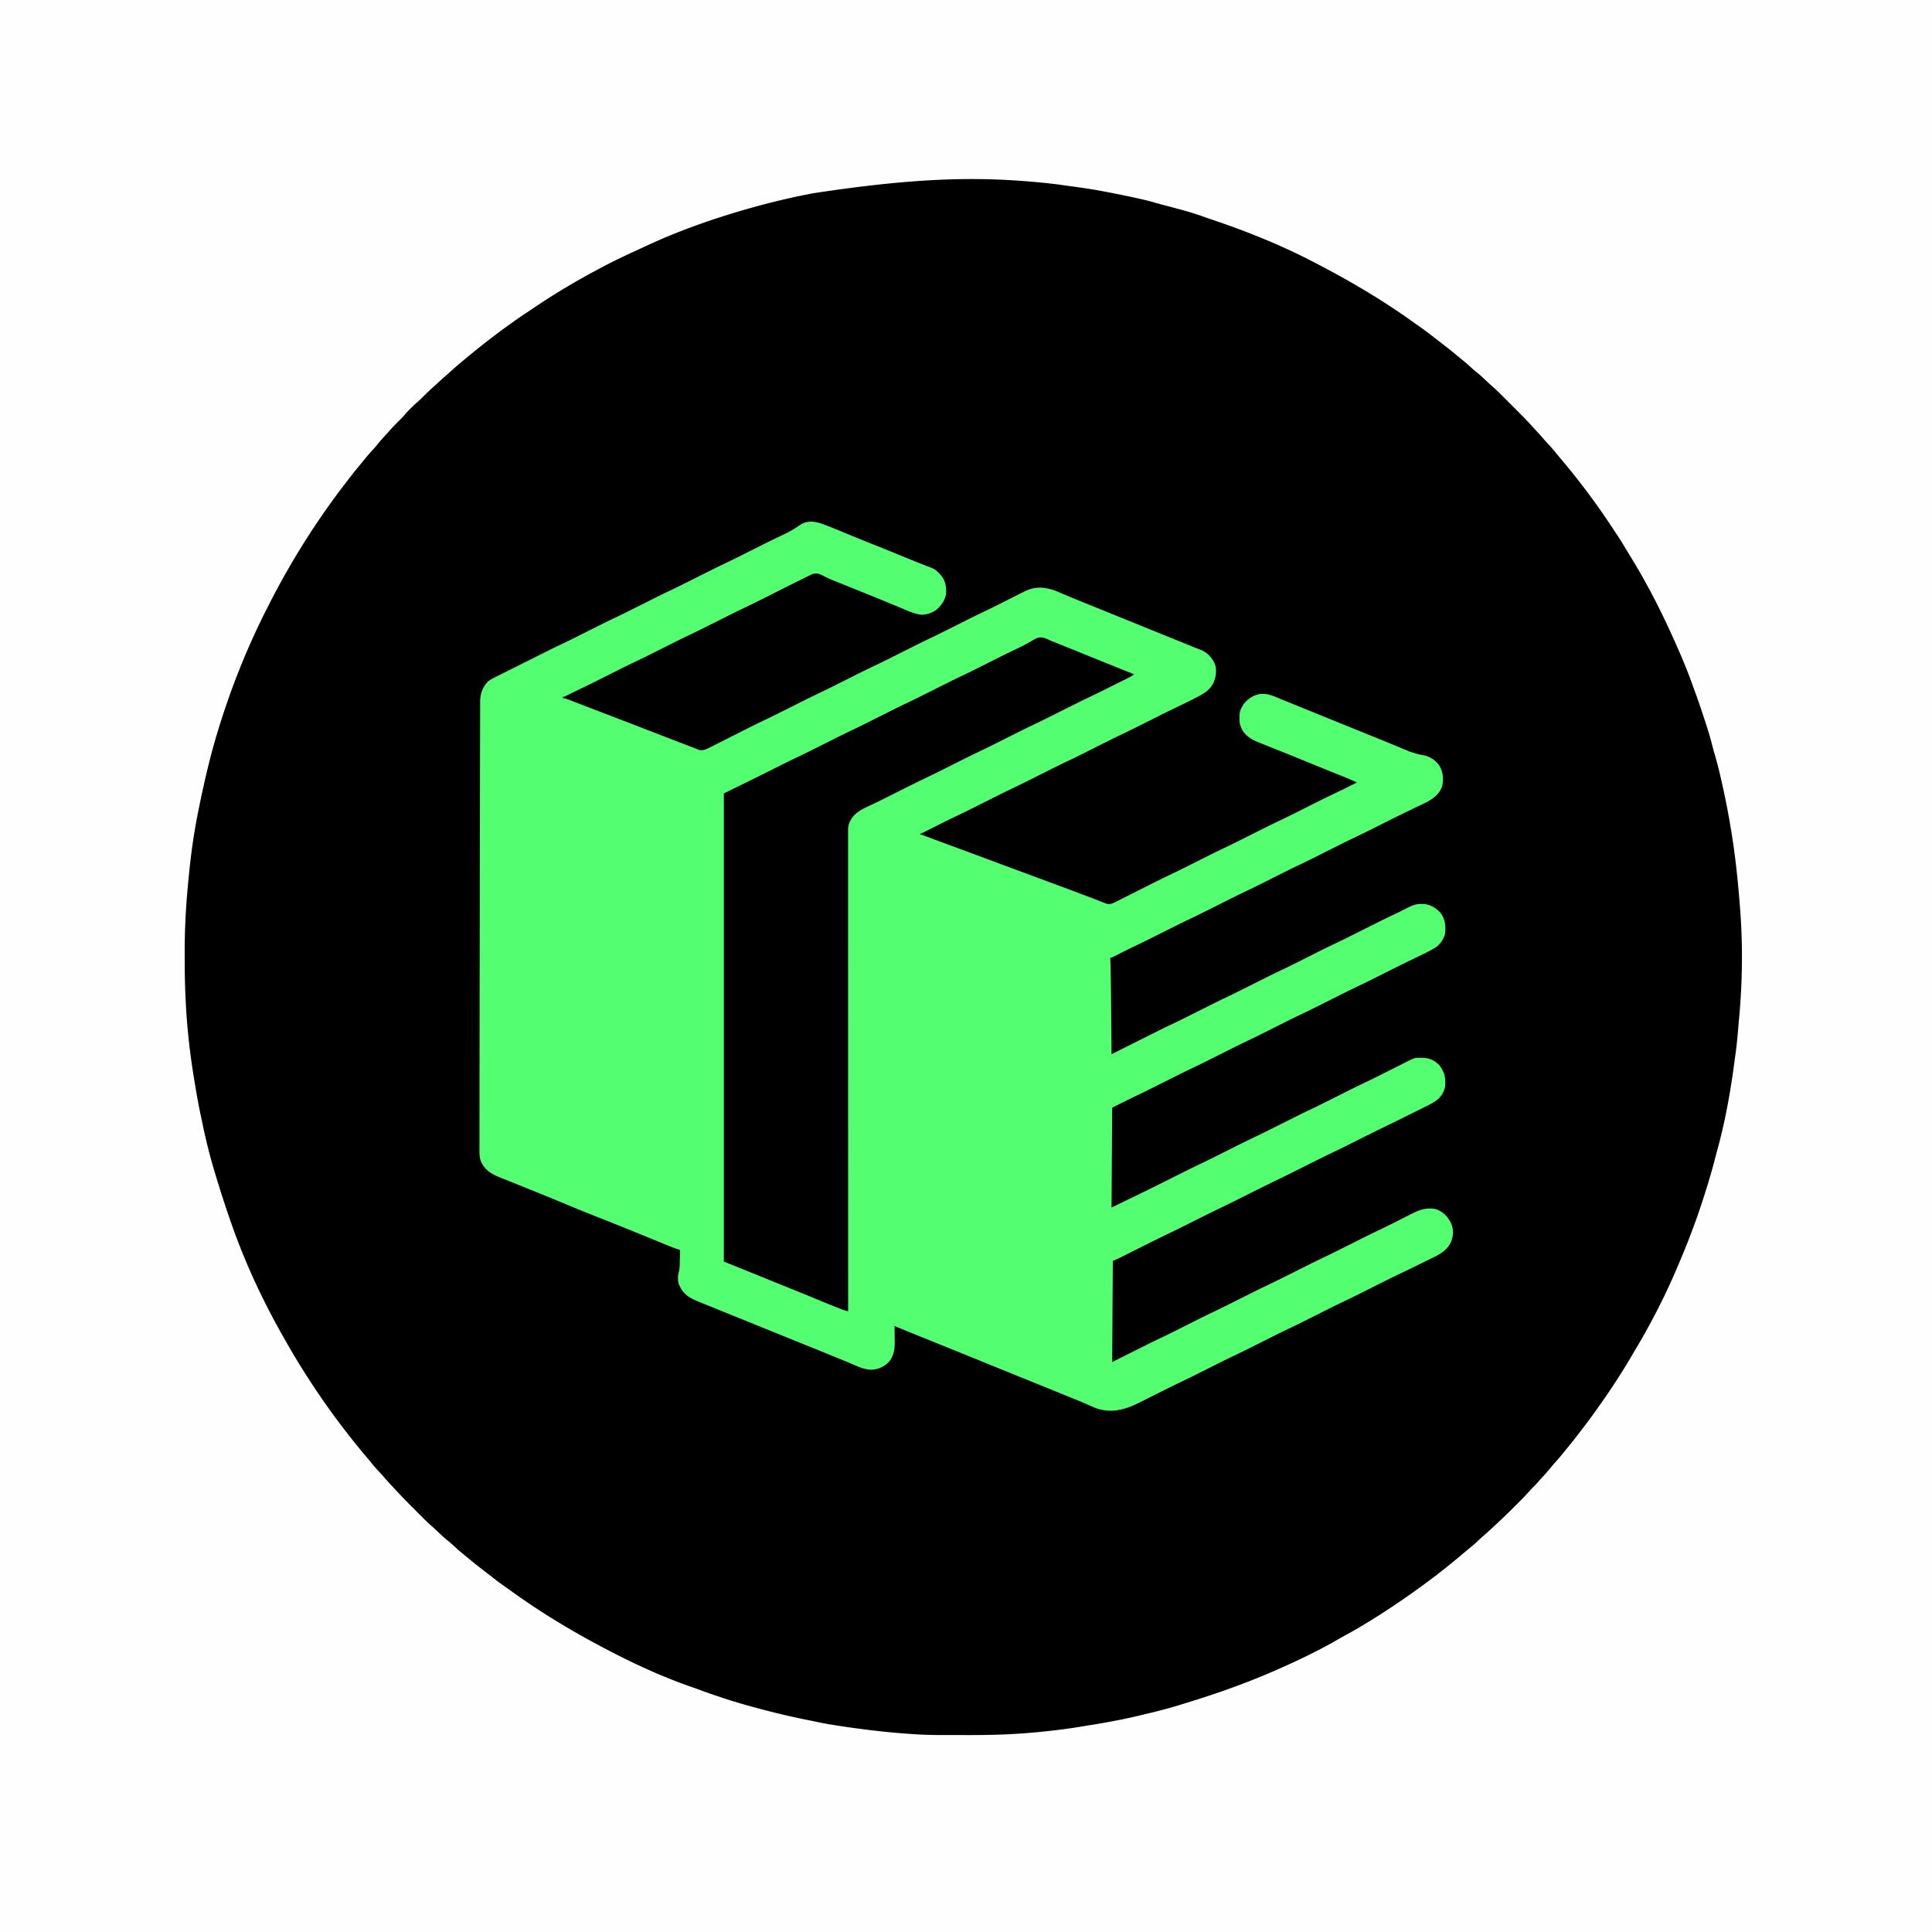 <svg xmlns="http://www.w3.org/2000/svg" width="3000" height="3000"><path d="M0 0h3000v3000H0V0z"/><path d="M0 0h3000v3000H0V0zm1261.257 300.327c-3.547.733-7.1 1.427-10.655 2.118-17.263 3.385-34.349 7.349-51.415 11.618l-3.031.755A1075.581 1075.581 0 0 0 1155 326l-3.219.935c-50.407 14.756-100.67 32.699-148.293 54.908a1427.237 1427.237 0 0 1-8.582 3.946c-20.673 9.466-41.292 19.041-61.318 29.821a1906.424 1906.424 0 0 1-8.697 4.632A1044.615 1044.615 0 0 0 881 445l-3.239 1.916c-18.471 10.942-36.37 22.643-54.16 34.657a1639.128 1639.128 0 0 1-10.066 6.728 568.011 568.011 0 0 0-13.597 9.324l-2.145 1.518c-22.258 15.815-44.082 32.328-65.16 49.689a955.958 955.958 0 0 1-5.266 4.305 722.834 722.834 0 0 0-30.148 25.86 398.343 398.343 0 0 1-6.094 5.378c-4.399 3.833-8.69 7.782-12.98 11.734a965.77 965.77 0 0 1-6.196 5.657c-5.019 4.551-9.937 9.163-14.699 13.984-2.96 2.993-5.917 5.9-9.125 8.625-7.959 6.81-15.355 14.415-22.121 22.402-2.881 3.196-5.947 6.197-9.004 9.223-4.216 4.177-8.336 8.357-12.172 12.89-1.99 2.297-4.05 4.513-6.125 6.733a294.021 294.021 0 0 0-14.492 16.697c-2.32 2.813-4.742 5.498-7.211 8.18-4.414 4.806-8.564 9.771-12.659 14.85a725.361 725.361 0 0 1-4.665 5.666c-6.562 7.911-13.015 15.87-19.22 24.067a1568.133 1568.133 0 0 1-5.17 6.757C526.656 763.088 518.19 774.43 510 786l-1.842 2.599a1205.805 1205.805 0 0 0-90.201 149.52 5043.17 5043.17 0 0 1-3.013 5.91C383.606 1005.517 358.018 1069.954 338 1136l-.812 2.67c-11.125 36.8-19.675 74.075-27.438 111.705l-.488 2.358c-4.173 20.243-7.807 40.54-10.637 61.017l-.445 3.207c-2.593 18.915-4.573 37.869-6.301 56.88l-.564 6.15c-3.058 33.568-4.65 66.957-4.51 100.664.01 3.32.01 6.642.01 9.963 0 18.818.275 37.586 1.185 56.386l.173 4.03c1.874 42.033 6.499 84.217 13.449 125.704.386 2.314.766 4.63 1.144 6.945 2.814 17.197 5.875 34.316 9.59 51.344a1077.9 1077.9 0 0 1 2.007 9.543c5.18 24.894 11.178 49.593 18.572 73.927a2115.75 2115.75 0 0 1 2.314 7.67c7.642 25.491 15.907 50.738 24.751 75.837l1.22 3.465c21.383 60.137 49.276 119.252 81.07 174.555a2687.08 2687.08 0 0 1 5.335 9.355A1014.953 1014.953 0 0 0 474 2133l1.679 2.63c19.426 30.36 40.146 59.952 62.321 88.37l1.282 1.648c9.696 12.459 19.593 24.755 29.835 36.768a481.381 481.381 0 0 1 8.383 10.146c4.128 5.076 8.503 9.878 12.95 14.672a273.957 273.957 0 0 1 5.987 6.704c3.95 4.548 8.044 8.963 12.144 13.376a1682.37 1682.37 0 0 1 6.411 6.942c9.186 9.962 18.694 19.584 28.287 29.154 2.617 2.61 5.228 5.227 7.838 7.844l5.063 5.059 2.327 2.333a241.67 241.67 0 0 0 12.765 11.86c2.003 1.732 3.932 3.528 5.841 5.361l2.076 1.98c.7.67 1.401 1.338 2.124 2.028 5.53 5.247 11.112 10.247 17.082 14.988 2.972 2.438 5.793 5.02 8.605 7.637a259.901 259.901 0 0 0 13.91 12.004 604.91 604.91 0 0 1 6.961 5.71 716.304 716.304 0 0 0 25.813 20.5c3.715 2.816 7.385 5.686 11.049 8.568 8.554 6.719 17.293 13.093 26.228 19.294a494.61 494.61 0 0 1 5.723 4.065A1068.914 1068.914 0 0 0 862 2516l2.299 1.408A1293.752 1293.752 0 0 0 934 2557l3.383 1.795c44.86 23.754 91.68 45.46 139.765 61.873 3.343 1.142 6.646 2.373 9.95 3.622 10.256 3.865 20.633 7.361 31.027 10.835l2.292.77A753.844 753.844 0 0 0 1153 2646l2.096.6c32.409 9.253 64.881 17.425 97.941 23.998 4.814.96 9.618 1.96 14.418 2.986 7.825 1.67 15.635 3.196 23.545 4.416l4.42.709c23.856 3.815 47.744 7.038 71.767 9.604l3.448.371A1115.895 1115.895 0 0 0 1422 2693l2.896.178c21.048 1.226 42.16 1.01 63.236 1.007 4.26 0 8.52.007 12.78.02 36.75.117 73.25-.894 109.838-4.517l3.342-.323c24.441-2.36 48.778-5.436 72.967-9.69 3.209-.55 6.416-1.047 9.636-1.527 9.282-1.42 18.511-3.124 27.743-4.836l2.869-.531c15.506-2.887 30.855-6.155 46.173-9.922 3.648-.89 7.301-1.75 10.957-2.605 15.35-3.604 30.483-7.656 45.563-12.254 1.451-.44 2.902-.879 4.354-1.317 49.553-14.999 98.208-31.869 145.646-52.683l2.169-.95c33.87-14.863 67.545-30.947 99.456-49.676 4.142-2.395 8.357-4.655 12.563-6.936 10.113-5.528 19.99-11.41 29.812-17.438l2.78-1.702c23.277-14.291 45.972-29.454 68.22-45.298l2.257-1.602c25.862-18.389 51.013-37.924 75.161-58.517a456.556 456.556 0 0 1 10.082-8.318c5.383-4.378 10.443-9.059 15.512-13.79a244.603 244.603 0 0 1 6.988-6.273c5.172-4.484 10.175-9.15 15.184-13.813 1.776-1.65 3.56-3.29 5.343-4.93 10.105-9.344 19.858-19.035 29.598-28.757l2.069-2.06c9.532-9.463 9.532-9.463 18.52-19.436 1.661-1.943 3.448-3.73 5.286-5.504 3.17-3.128 6.126-6.369 9.027-9.746 1.938-2.214 3.924-4.376 5.925-6.533a302.426 302.426 0 0 0 13.868-16.073c2.158-2.62 4.393-5.14 6.68-7.648 4.705-5.175 9.106-10.56 13.5-16l3.105-3.797c6.264-7.658 12.424-15.373 18.41-23.252 1.763-2.316 3.536-4.626 5.31-6.935 7.145-9.323 14.22-18.675 20.962-28.294a722.89 722.89 0 0 1 3.854-5.406c19.528-27.282 37.906-55.556 54.753-84.564a1040.83 1040.83 0 0 1 4.926-8.334c23.483-39.546 44.68-81.1 62.68-123.418l.908-2.13c7.346-17.269 14.625-34.57 21.098-52.188a904.55 904.55 0 0 1 3.353-8.858c6.142-16.217 11.597-32.625 16.891-49.137l1.012-3.145c6.428-20.016 12.187-40.21 17.441-60.565.92-3.556 1.874-7.1 2.844-10.641 12.009-44.353 20.002-89.958 25.946-135.491.44-3.34.9-6.675 1.374-10.01 2.086-14.875 3.388-29.812 4.626-44.778.334-4.037.69-8.07 1.07-12.104 5.118-55.72 5.805-113.15 1.437-168.953l-.273-3.527c-2.933-37.689-6.69-75.137-12.727-112.473l-.448-2.793a1244.567 1244.567 0 0 0-17.615-88.957l-.63-2.68c-2.443-10.363-5.12-20.604-8.189-30.8-1.47-4.954-2.74-9.946-3.993-14.957-2.935-11.428-6.421-22.614-10.125-33.813l-1.37-4.168c-8.06-24.529-8.06-24.529-16.866-48.797a364.158 364.158 0 0 1-2.248-6.191c-9.188-25.767-20.154-50.974-31.516-75.844-.54-1.185-1.082-2.37-1.64-3.59-12.18-26.619-25.072-52.852-39.36-78.41l-3.035-5.48c-7.985-14.34-16.452-28.366-25.029-42.356-1.713-2.8-3.416-5.604-5.112-8.414a597.206 597.206 0 0 0-16.69-26.07c-1.707-2.528-3.387-5.074-5.072-7.617-23.669-35.457-49.348-69.751-76.976-102.225a520.956 520.956 0 0 1-8.586-10.4c-4.127-5.074-8.501-9.875-12.945-14.668a286.233 286.233 0 0 1-6.055-6.77c-3.737-4.306-7.592-8.501-11.458-12.69a692.105 692.105 0 0 1-5.417-5.948c-9.564-10.546-19.67-20.56-29.744-30.612a4976.773 4976.773 0 0 1-7.853-7.856c-2.043-2.047-4.09-4.092-6.136-6.136a4230.604 4230.604 0 0 1-4.28-4.285c-4.526-4.51-9.105-8.886-13.954-13.048-1.905-1.637-3.738-3.337-5.553-5.073l-1.938-1.843-1.98-1.884c-5.376-5.082-10.826-9.909-16.613-14.52-2.784-2.277-5.428-4.668-8.074-7.105-4.812-4.419-9.783-8.572-14.867-12.672a621.057 621.057 0 0 1-5.508-4.547 717.453 717.453 0 0 0-25.809-20.496c-3.715-2.815-7.385-5.685-11.049-8.567-8.546-6.712-17.275-13.082-26.202-19.277a589.316 589.316 0 0 1-5.96-4.222C2143.963 464.053 2091.711 433.598 2038 406l-2.808-1.447c-48.93-25.137-100.043-45.585-152.12-63.151a1033.923 1033.923 0 0 1-16.853-5.87c-12.571-4.481-25.329-8.09-38.219-11.532l-3.802-1.017a5065.296 5065.296 0 0 0-15.571-4.143c-5.9-1.56-11.777-3.164-17.635-4.871-7.007-2.015-14.064-3.696-21.18-5.281l-1.975-.443c-16.553-3.705-33.18-7.044-49.837-10.245-1.218-.235-2.435-.47-3.69-.71-17.736-3.383-35.556-5.992-53.45-8.369a1086.71 1086.71 0 0 1-11.919-1.646c-14.505-2.073-29.033-3.566-43.629-4.837l-3.741-.327c-93.002-8.005-186.724-5.316-340.314 18.216z" fill="#FEFEFE"/><path d="M1285.375 816.75l3.676 1.455c11.094 4.404 22.125 8.96 33.154 13.524a2330.58 2330.58 0 0 0 28.232 11.458c10.31 4.108 20.6 8.257 30.874 12.452a12352.57 12352.57 0 0 0 27.189 11.06c2.417.98 4.833 1.963 7.25 2.947 6.56 2.667 13.118 5.327 19.738 7.842 16.288 6.201 16.288 6.201 22.512 12.512l1.715 1.676c7.547 8.027 9.694 17.624 9.562 28.386-.803 8.508-4.597 15.687-10.277 21.938l-1.672 1.871c-6.62 6.578-16.09 10.236-25.39 10.692-12.152-.954-23.91-6.846-35.034-11.47-3.85-1.6-7.706-3.188-11.561-4.776l-6.088-2.51c-11.042-4.553-22.116-9.026-33.193-13.494a124720.503 124720.503 0 0 1-14.647-5.914 9102.118 9102.118 0 0 1-21.396-8.664 1512.036 1512.036 0 0 0-11.811-4.753c-7.037-2.802-13.904-5.645-20.569-9.274-7.546-3.499-7.546-3.499-15.522-2.665a121.09 121.09 0 0 0-4.25 2.09l-2.507 1.207c-3.136 1.523-6.247 3.092-9.36 4.66a3879.658 3879.658 0 0 1-6.282 3.107c-9.992 4.937-19.952 9.939-29.908 14.949-7.732 3.89-15.468 7.774-23.205 11.655l-2.516 1.263c-10.2 5.116-20.429 10.155-30.745 15.035-7.833 3.716-15.593 7.575-23.344 11.46l-1.975.99A15534.54 15534.54 0 0 0 1114 964.5c-5.332 2.68-10.665 5.358-16 8.031l-1.974.99a1405.31 1405.31 0 0 1-27.264 13.277c-7.97 3.792-15.872 7.716-23.762 11.67l-1.972.99c-4.678 2.344-9.353 4.693-14.028 7.042-5.332 2.68-10.665 5.358-16 8.031l-1.974.99a1405.31 1405.31 0 0 1-27.264 13.277c-7.97 3.792-15.872 7.716-23.762 11.67l-1.972.99c-4.678 2.344-9.353 4.693-14.028 7.042-5.332 2.68-10.665 5.358-16 8.031l-1.952.978a1566.704 1566.704 0 0 1-31.295 15.22c-5.489 2.605-10.903 5.345-16.304 8.126C876 1082 876 1082 874 1082v2l1.93.287c4.224.98 8.15 2.547 12.187 4.115l2.751 1.058c3.004 1.155 6.005 2.316 9.007 3.477l6.35 2.446c4.405 1.694 8.808 3.391 13.21 5.089a7371.75 7371.75 0 0 0 18.585 7.13l2.93 1.12 5.825 2.227a13564.801 13564.801 0 0 1 47.912 18.426 34860.816 34860.816 0 0 0 53.175 20.523c6.1 2.352 12.205 4.69 18.315 7.017a856.353 856.353 0 0 1 8.323 3.26l5.09 1.973 2.284.929 2.145.819 1.83.724c6.283 1.11 11.51-1.447 16.924-4.23l2.256-1.13c2.454-1.231 4.9-2.476 7.346-3.72a4823.769 4823.769 0 0 0 18.85-9.509c7.209-3.65 14.426-7.282 21.643-10.916l5.274-2.658c10.483-5.287 20.99-10.502 31.606-15.516 7.805-3.697 15.532-7.54 23.252-11.41l1.975-.99A15516.7 15516.7 0 0 0 1229 1097.5c5.332-2.68 10.665-5.358 16-8.031l1.974-.99a1405.31 1405.31 0 0 1 27.264-13.277c7.97-3.792 15.872-7.716 23.762-11.67l1.972-.99c4.678-2.344 9.353-4.693 14.028-7.042 5.332-2.68 10.665-5.358 16-8.031l1.975-.99c8.116-4.064 16.26-8.06 24.462-11.948 9.058-4.293 18.04-8.728 27-13.218l2.04-1.022c4.842-2.428 9.683-4.859 14.523-7.291 5.52-2.773 11.04-5.545 16.562-8.313l2.041-1.022a1422.58 1422.58 0 0 1 27.686-13.489c7.954-3.783 15.838-7.699 23.711-11.645l1.973-.988c4.677-2.345 9.352-4.694 14.027-7.043a15475.649 15475.649 0 0 1 17.973-9.02 1392.5 1392.5 0 0 1 27.343-13.31c7.812-3.717 15.544-7.584 23.266-11.482l3.776-1.904a6272.91 6272.91 0 0 0 15.37-7.772c3.194-1.621 6.392-3.234 9.592-4.842 1.768-.891 3.53-1.79 5.294-2.69 16.568-8.312 28.664-8.86 46.386-3.48 4.529 1.56 8.933 3.424 13.333 5.312 2.89 1.24 5.792 2.452 8.692 3.667 1.56.654 3.118 1.31 4.677 1.966 8.449 3.555 16.946 6.99 25.447 10.418 3.57 1.44 7.14 2.883 10.71 4.326 1.778.72 3.557 1.438 5.336 2.157a21382.546 21382.546 0 0 1 31.183 12.63l9.078 3.681c6.908 2.802 13.817 5.603 20.726 8.403l11.568 4.69 4.625 1.875 9.25 3.75a302302100.377 302302100.377 0 0 0 40.004 16.22 197635.682 197635.682 0 0 0 19.446 7.886l4.244 1.724c3.8 1.543 7.614 3.045 11.439 4.525 9.987 4 16.668 11.43 21.34 21.024 3.987 10.367 2.11 20.74-2.098 30.746-6.163 11.327-15.39 16.5-26.62 22.202a843.844 843.844 0 0 0-5.265 2.704c-7.811 4.018-15.715 7.83-23.642 11.614a1665.502 1665.502 0 0 0-28.668 14.046l-1.967.986c-4.656 2.334-9.31 4.672-13.963 7.01-5.314 2.671-10.628 5.34-15.945 8.004l-1.966.985a1261.74 1261.74 0 0 1-24.456 11.945c-8.892 4.215-17.711 8.564-26.508 12.973l-1.972.988c-4.678 2.345-9.353 4.694-14.028 7.043-5.332 2.68-10.665 5.358-16 8.031l-1.974.99a1405.31 1405.31 0 0 1-27.264 13.277c-7.97 3.792-15.872 7.716-23.762 11.67l-1.972.99c-4.678 2.344-9.353 4.693-14.028 7.042-5.332 2.68-10.665 5.358-16 8.031l-1.974.99a1405.31 1405.31 0 0 1-27.264 13.277c-7.97 3.792-15.872 7.716-23.762 11.67l-1.972.99c-4.678 2.344-9.353 4.693-14.028 7.042-5.332 2.68-10.665 5.358-16 8.031l-1.967.986a1452.153 1452.153 0 0 1-27.794 13.542c-10.576 5.028-21.03 10.3-31.489 15.566a15831.6 15831.6 0 0 1-11.64 5.852l-2.652 1.338-2.443 1.227-2.139 1.077C1431 1294 1431 1294 1428 1295a24747.22 24747.22 0 0 0 69.413 25.763 22102.097 22102.097 0 0 1 44.689 16.559l2.066.768 2.029.754c6.432 2.39 12.867 4.774 19.303 7.156a29692.56 29692.56 0 0 1 39.52 14.664l2.271.844c5.01 1.862 10.022 3.72 15.033 5.578a15044.23 15044.23 0 0 1 60.183 22.474c1.91.717 3.821 1.432 5.733 2.145a935.245 935.245 0 0 1 15.344 5.879l3.292 1.279a586.54 586.54 0 0 1 6.25 2.47l2.858 1.104 2.502.99c5.95 1.357 10.796-1.287 15.99-3.946l2.196-1.1c2.393-1.2 4.78-2.412 7.168-3.623 1.685-.848 3.37-1.694 5.055-2.54a5751.46 5751.46 0 0 0 13.334-6.724c7.03-3.553 14.067-7.092 21.104-10.631l5.15-2.592c10.355-5.213 20.735-10.35 31.217-15.305 7.82-3.706 15.564-7.557 23.3-11.435l1.975-.99c4.676-2.344 9.35-4.692 14.025-7.041 5.332-2.68 10.665-5.358 16-8.031l1.974-.99a1405.31 1405.31 0 0 1 27.264-13.277c7.97-3.792 15.872-7.716 23.762-11.67l1.972-.99c4.678-2.344 9.353-4.693 14.028-7.042 5.332-2.68 10.665-5.358 16-8.031l1.974-.99a1405.31 1405.31 0 0 1 27.264-13.277c7.97-3.792 15.872-7.716 23.762-11.67l1.972-.99c4.678-2.344 9.353-4.693 14.028-7.042 5.332-2.68 10.665-5.358 16-8.031l1.957-.98c10.33-5.174 20.724-10.206 31.16-15.161 6.15-2.922 12.242-5.95 18.32-9.016l3.155-1.583c2.47-1.241 4.94-2.484 7.408-3.729-8.76-4.137-17.701-7.773-26.686-11.382-4.658-1.872-9.312-3.751-13.966-5.63l-3.009-1.213c-7.433-3-14.858-6.018-22.28-9.045l-3.322-1.354c-4.502-1.836-9.004-3.673-13.505-5.512a5269.428 5269.428 0 0 0-38.88-15.723l-7.167-2.869c-3.43-1.373-6.86-2.743-10.296-4.103a2599.987 2599.987 0 0 1-9.436-3.763l-2.77-1.086c-11.594-4.672-22.385-10.516-27.859-22.23L1927 1129l-1.082-2.727c-1.107-3.946-1.302-7.506-1.293-11.585l.005-2.281c.13-5.891 1.19-10.377 4.37-15.407l1.688-3.063c7.056-8.964 15.338-14.557 26.675-16.519 10.904-.703 19.813 3.15 29.68 7.333a611.787 611.787 0 0 0 9.18 3.772c4.513 1.822 9.02 3.657 13.523 5.504a6464.32 6464.32 0 0 0 20.641 8.416l6.016 2.443a62880.035 62880.035 0 0 0 42.531 17.25l23.259 9.429 11.557 4.685a16082487.127 16082487.127 0 0 1 6.937 2.812l6.938 2.813 2.312.937 4.628 1.877c3.839 1.557 7.679 3.112 11.52 4.662 7.121 2.876 14.231 5.77 21.312 8.743 3.283 1.377 6.572 2.742 9.86 4.106a624.55 624.55 0 0 1 4.615 1.946c9.066 3.867 17.81 6.77 27.553 8.428 10.838 1.93 19.314 7.41 25.7 16.426 5.851 10.192 6.726 20.596 4.203 32.05-6.506 18.348-24.816 24.87-40.984 32.678-5.678 2.742-11.344 5.506-17.012 8.268l-3.558 1.732c-15.01 7.32-29.929 14.824-44.848 22.328-9.626 4.836-19.271 9.615-29.004 14.233-9.028 4.286-17.988 8.702-26.922 13.18l-1.97.987c-4.678 2.345-9.354 4.694-14.03 7.044-5.332 2.68-10.665 5.358-16 8.031l-1.974.99a1405.31 1405.31 0 0 1-27.264 13.277c-7.97 3.792-15.872 7.716-23.762 11.67l-1.972.99c-4.678 2.344-9.353 4.693-14.028 7.042-5.332 2.68-10.665 5.358-16 8.031l-1.974.99a1405.31 1405.31 0 0 1-27.264 13.277c-7.97 3.792-15.872 7.716-23.762 11.67l-1.972.99c-4.678 2.344-9.353 4.693-14.028 7.042-5.332 2.68-10.665 5.358-16 8.031l-1.974.99a1405.31 1405.31 0 0 1-27.264 13.277c-7.97 3.792-15.872 7.716-23.762 11.67l-1.972.99c-4.678 2.344-9.353 4.693-14.028 7.042a15408.55 15408.55 0 0 1-16 8.031l-1.958.981a1502.913 1502.913 0 0 1-28.411 13.85c-8.519 4.045-16.934 8.273-25.336 12.554l-3.22 1.627-2.826 1.438C1726 1487 1726 1487 1724 1487l.083 2.562c.941 29.985 1.217 59.969 1.45 89.966.05 6.505.106 13.01.16 19.515.106 12.652.208 25.305.307 37.957l2.958-1.482c9.307-4.664 18.616-9.326 27.925-13.985 4.783-2.394 9.566-4.79 14.348-7.186 36.717-18.402 36.717-18.402 51.59-25.435 7.779-3.69 15.483-7.524 23.179-11.38l1.976-.99c4.676-2.345 9.35-4.693 14.024-7.042 5.332-2.68 10.665-5.358 16-8.031l1.974-.99a1405.31 1405.31 0 0 1 27.264-13.277c7.97-3.792 15.872-7.716 23.762-11.67l1.972-.99c4.678-2.344 9.353-4.693 14.028-7.042 5.332-2.68 10.665-5.358 16-8.031l1.974-.99a1405.31 1405.31 0 0 1 27.264-13.277c7.97-3.792 15.872-7.716 23.762-11.67l1.972-.99c4.678-2.344 9.353-4.693 14.028-7.042 5.332-2.68 10.665-5.358 16-8.031l1.974-.99a1405.31 1405.31 0 0 1 27.264-13.277c7.97-3.792 15.872-7.716 23.762-11.67l1.972-.99c4.678-2.344 9.353-4.693 14.028-7.042 5.332-2.68 10.665-5.358 16-8.031l1.955-.98c10.36-5.188 20.785-10.232 31.252-15.201 6.582-3.13 13.08-6.418 19.568-9.74 7.05-3.569 12.95-5.942 20.975-5.923l2.13.005c11.022.258 19.847 5.505 27.444 13.304 7.29 8.99 8.508 18.862 7.894 30.031-.99 9.25-6.352 17.073-13.218 23.035-9.865 6.401-20.63 11.365-31.203 16.463-4.93 2.379-9.852 4.774-14.774 7.17l-3.155 1.536a2572.37 2572.37 0 0 0-24.016 11.886l-1.798.9a11755.58 11755.58 0 0 0-19.113 9.593c-9.993 5.02-20.001 9.99-30.105 14.784-9 4.272-17.93 8.673-26.836 13.137l-1.97.987a15541.23 15541.23 0 0 0-14.03 7.044c-5.332 2.68-10.665 5.358-16 8.031l-1.974.99a1405.31 1405.31 0 0 1-27.264 13.277c-7.97 3.792-15.872 7.716-23.762 11.67l-1.972.99c-4.678 2.344-9.353 4.693-14.028 7.042-5.332 2.68-10.665 5.358-16 8.031l-1.974.99a1405.31 1405.31 0 0 1-27.264 13.277c-7.97 3.792-15.872 7.716-23.762 11.67l-1.972.99c-4.678 2.344-9.353 4.693-14.028 7.042-5.332 2.68-10.665 5.358-16 8.031l-1.974.99a1405.31 1405.31 0 0 1-27.264 13.277c-7.97 3.792-15.872 7.716-23.762 11.67l-1.972.99c-4.678 2.344-9.353 4.693-14.028 7.042-5.332 2.68-10.665 5.358-16 8.031l-1.971.988a1337.46 1337.46 0 0 1-24.716 12.075c-13.186 6.301-26.242 12.87-39.313 19.406l-1 155c17.314-8.26 17.314-8.26 34.574-16.629l2.905-1.42 9.209-4.513 3.254-1.595c19.432-9.525 38.802-19.175 58.135-28.9 9.625-4.836 19.27-9.614 29.001-14.232 9.028-4.286 17.988-8.702 26.922-13.18l1.97-.987c4.678-2.345 9.354-4.694 14.03-7.044 5.332-2.68 10.665-5.358 16-8.031l1.974-.99a1405.31 1405.31 0 0 1 27.264-13.277c7.97-3.792 15.872-7.716 23.762-11.67l1.972-.99c4.678-2.344 9.353-4.693 14.028-7.042 5.332-2.68 10.665-5.358 16-8.031l1.974-.99a1405.31 1405.31 0 0 1 27.264-13.277c7.97-3.792 15.872-7.716 23.762-11.67l1.972-.99c4.678-2.344 9.353-4.693 14.028-7.042 5.332-2.68 10.665-5.358 16-8.031l1.974-.99a1396.35 1396.35 0 0 1 27.264-13.275c8.003-3.808 15.933-7.757 23.852-11.735l1.962-.985c5.994-3.01 11.984-6.025 17.973-9.045 3.325-1.676 6.652-3.348 9.98-5.017 1.248-.627 2.495-1.255 3.74-1.885 17.562-8.88 17.562-8.88 23.622-8.97l2.229-.036 2.279.032 2.394.025c10.31.297 18.43 4.057 25.731 11.412 7.945 10.432 10.267 20.027 9 33-1.964 9.551-6.993 17.402-15.075 22.843-4.51 2.97-9.146 5.462-13.991 7.837l-2.537 1.262c-2.65 1.317-5.305 2.625-7.96 3.933l-5.251 2.605c-3.439 1.707-6.879 3.41-10.32 5.11a2490.84 2490.84 0 0 0-13.19 6.582c-6.945 3.481-13.931 6.871-20.93 10.241-19.366 9.332-38.583 18.958-57.789 28.614-9.034 4.54-18.102 9-27.211 13.386-19.366 9.332-38.583 18.958-57.789 28.614-9.034 4.54-18.102 9-27.211 13.386-19.366 9.332-38.583 18.958-57.789 28.614-9.034 4.54-18.102 9-27.211 13.386-19.374 9.335-38.598 18.966-57.811 28.625a1593.443 1593.443 0 0 1-25.934 12.748c-11.962 5.749-23.86 11.623-35.728 17.562l-1.955.978a13685.22 13685.22 0 0 0-19.665 9.861c-2.49 1.251-4.98 2.5-7.471 3.75-1.722.864-3.442 1.73-5.162 2.597l-3.198 1.604-2.76 1.388c-3.978 1.915-8.027 3.68-12.062 5.474l-1 157 62-31 23-11c5.01-2.474 10.01-4.956 15-7.469l3.906-1.959c4.033-2.021 8.063-4.046 12.094-6.072 5.332-2.68 10.665-5.358 16-8.031l1.974-.99a1405.31 1405.31 0 0 1 27.264-13.277c7.97-3.792 15.872-7.716 23.762-11.67l1.972-.99c4.678-2.344 9.353-4.693 14.028-7.042 5.332-2.68 10.665-5.358 16-8.031l1.974-.99a1405.31 1405.31 0 0 1 27.264-13.277c7.97-3.792 15.872-7.716 23.762-11.67l1.972-.99c4.678-2.344 9.353-4.693 14.028-7.042 5.332-2.68 10.665-5.358 16-8.031l1.974-.99a1405.31 1405.31 0 0 1 27.264-13.277c7.97-3.792 15.872-7.716 23.762-11.67l1.972-.99c4.678-2.344 9.353-4.693 14.028-7.042a15482.318 15482.318 0 0 1 17.97-9.018 1415.12 1415.12 0 0 1 27.618-13.448c7.132-3.392 14.196-6.909 21.244-10.471l3.239-1.635c4.361-2.204 8.721-4.409 13.076-6.625 3.245-1.65 6.496-3.29 9.748-4.928l2.939-1.506c11.566-5.805 23.024-9.19 36.033-6.213 11.031 3.987 18.417 11.54 23.387 21.977 4.074 9.964 3.714 18.537.004 28.578-5.382 11.933-15.662 18.45-27.043 23.992l-3.433 1.707c-3.003 1.49-6.012 2.97-9.023 4.446-2.982 1.464-5.957 2.944-8.933 4.421a2147.881 2147.881 0 0 1-32.135 15.614c-14.34 6.816-28.505 13.98-42.691 21.109-5.332 2.68-10.665 5.358-16 8.031l-1.974.99a1405.31 1405.31 0 0 1-27.264 13.277c-7.97 3.792-15.872 7.716-23.762 11.67l-1.972.99c-4.678 2.344-9.353 4.693-14.028 7.042-5.332 2.68-10.665 5.358-16 8.031l-1.974.99a1405.31 1405.31 0 0 1-27.264 13.277c-7.97 3.792-15.872 7.716-23.762 11.67l-1.972.99c-4.678 2.344-9.353 4.693-14.028 7.042-5.332 2.68-10.665 5.358-16 8.031l-1.974.99a1405.31 1405.31 0 0 1-27.264 13.277c-7.97 3.792-15.872 7.716-23.762 11.67l-1.972.99c-4.678 2.344-9.353 4.693-14.028 7.042-5.332 2.68-10.665 5.358-16 8.031l-1.975.99a1258.412 1258.412 0 0 1-24.478 11.956c-9.047 4.288-18.019 8.717-26.969 13.203l-2.017 1.01c-4.772 2.393-9.542 4.788-14.311 7.185-4.821 2.423-9.643 4.844-14.467 7.261-1.892.95-3.783 1.901-5.674 2.853-21.236 10.648-42.111 16.722-65.652 9.19-5.13-1.91-10.132-4.104-15.119-6.36-8.723-3.938-17.624-7.452-26.496-11.04-5.319-2.156-10.629-4.334-15.94-6.51a8818.914 8818.914 0 0 0-37.152-15.081 1155539.623 1155539.623 0 0 1-14.617-5.903c-8.734-3.527-17.466-7.06-26.195-10.597l-2.195-.89a15373.43 15373.43 0 0 1-29.212-11.88l-3.327-1.357a521117850.658 521117850.658 0 0 0-13.724-5.596c-22.485-9.166-44.998-18.263-67.517-27.347a18902.316 18902.316 0 0 1-31.848-12.883A5042.834 5042.834 0 0 1 1389 2059l.063 3.206c.074 3.98.12 7.962.157 11.943.02 1.713.047 3.425.082 5.138.264 13.311-.296 25.085-9.314 35.744-7.72 7.644-17.176 11.84-28.03 11.845-11.213-.524-21.245-5.578-31.408-9.941-5.115-2.188-10.267-4.286-15.421-6.38l-2.94-1.195-6.075-2.468a6309.913 6309.913 0 0 1-12.637-5.163 9150.244 9150.244 0 0 0-43.227-17.541 25358430.436 25358430.436 0 0 1-16.25-6.555 16050.492 16050.492 0 0 1-30.673-12.415l-10.944-4.44c-6.075-2.465-12.151-4.928-18.227-7.39l-9.267-3.758c-7.805-3.165-15.612-6.328-23.42-9.485a11724.87 11724.87 0 0 1-20.886-8.47c-3.618-1.472-7.236-2.94-10.858-4.4a2640.425 2640.425 0 0 1-10.05-4.08 1213.99 1213.99 0 0 0-5.368-2.164c-13.571-5.561-23.385-11.25-29.307-25.031l-1.25-2.812c-1.383-5.877-1.45-11.76.227-17.57 1.735-6.54 1.496-13.394 1.648-20.118l.117-4.227c.094-3.424.18-6.848.258-10.273l-1.625-.518c-5.826-1.895-11.484-4.074-17.145-6.412l-2.827-1.159a7706.27 7706.27 0 0 1-6.05-2.484c-5.482-2.255-10.968-4.498-16.455-6.743l-3.456-1.416a8747.805 8747.805 0 0 0-40.429-16.414 5063.893 5063.893 0 0 0-44.793-17.837c-13.595-5.343-27.101-10.876-40.582-16.501a5598.148 5598.148 0 0 0-19.513-8.078l-2.09-.862c-12.142-5.004-24.314-9.933-36.493-14.848a7836.386 7836.386 0 0 1-9.083-3.673l-5.967-2.414-2.949-1.194a2952.156 2952.156 0 0 0-16.333-6.549c-3.14-1.25-6.275-2.511-9.409-3.775a613.716 613.716 0 0 0-4.28-1.699c-13.128-5.155-23.723-11.509-29.658-24.8-2.528-6.54-2.41-12.854-2.35-19.79a1571.703 1571.703 0 0 1 .009-15.965c.014-4.237.006-8.474.001-12.71-.005-7.404.004-14.808.024-22.211.028-10.944.034-21.888.035-32.832.003-19.385.029-38.77.064-58.154.031-16.86.054-33.721.07-50.582l.003-3.377.012-13.542a135738.73 135738.73 0 0 1 .222-147.822l.006-3.377c.043-23.396.075-46.79.105-70.186.044-35.121.101-70.242.18-105.363l.006-2.658.023-10.552c.028-12.175.05-24.35.068-36.524.024-15.564.056-31.128.107-46.692.026-8.135.045-16.27.051-24.407.006-6.025.028-12.05.055-18.076.009-2.43.013-4.86.011-7.289-.002-3.293.015-6.587.036-9.88l-.014-2.85c.124-11.61 3.966-22.052 12.085-30.531 4.08-3.332 8.799-5.554 13.5-7.872l4.324-2.147 2.255-1.118c3.625-1.8 7.243-3.616 10.86-5.43l4.504-2.257 2.319-1.162c5.066-2.538 10.132-5.074 15.198-7.61 4.396-2.2 8.792-4.402 13.187-6.605 33.795-16.94 33.795-16.94 48.85-24.065 7.828-3.716 15.584-7.574 23.331-11.457l1.975-.99c4.676-2.344 9.35-4.692 14.025-7.041 5.332-2.68 10.665-5.358 16-8.031l1.974-.99a1405.31 1405.31 0 0 1 27.264-13.277c7.97-3.792 15.872-7.716 23.762-11.67l1.972-.99c4.678-2.344 9.353-4.693 14.028-7.042 5.332-2.68 10.665-5.358 16-8.031l1.974-.99a1405.31 1405.31 0 0 1 27.264-13.277c7.97-3.792 15.872-7.716 23.762-11.67l1.972-.99c4.678-2.344 9.353-4.693 14.028-7.042 5.332-2.68 10.665-5.358 16-8.031l1.974-.99a1405.31 1405.31 0 0 1 27.264-13.277c7.97-3.792 15.872-7.716 23.762-11.67l1.972-.99c4.678-2.344 9.353-4.693 14.028-7.042 5.332-2.68 10.665-5.358 16-8.031l1.95-.978c9.554-4.784 19.15-9.47 28.808-14.04 9.845-4.658 19.178-9.554 28.031-15.943 14.303-9.754 28.98-4.587 43.586 1.242z" fill="#53FE71"/><path d="M1629.475 993.858c3.892 1.76 7.864 3.304 11.834 4.876a1507.57 1507.57 0 0 1 10.485 4.21l3.658 1.48 1.858.753c3.186 1.29 6.373 2.578 9.56 3.866 14.73 5.954 29.455 11.924 44.177 17.901 16.625 6.75 33.286 13.41 49.953 20.056-2.929 2.327-5.886 4.067-9.23 5.736l-3.171 1.59-3.431 1.705-3.584 1.792c-2.515 1.256-5.031 2.51-7.548 3.762a4829.568 4829.568 0 0 0-9.453 4.716c-11.612 5.806-23.24 11.571-34.97 17.137-8.925 4.236-17.78 8.605-26.613 13.03l-1.972.989A15558.86 15558.86 0 0 0 1647 1104.5c-5.332 2.68-10.665 5.358-16 8.031l-1.974.99a1405.31 1405.31 0 0 1-27.264 13.277c-7.97 3.792-15.872 7.716-23.762 11.67l-1.972.99c-4.678 2.344-9.353 4.693-14.028 7.042-5.332 2.68-10.665 5.358-16 8.031l-1.974.99a1405.31 1405.31 0 0 1-27.264 13.277c-7.97 3.792-15.872 7.716-23.762 11.67l-1.972.99c-4.678 2.344-9.353 4.693-14.028 7.042-5.332 2.68-10.665 5.358-16 8.031l-1.974.99a1405.31 1405.31 0 0 1-27.264 13.277c-7.97 3.792-15.872 7.716-23.762 11.67l-1.972.99c-4.678 2.344-9.353 4.693-14.028 7.042a15262.843 15262.843 0 0 1-17.952 9.011c-9.485 4.759-19.015 9.407-28.657 13.84-11.924 5.576-21.495 12.073-26.664 24.57-1.363 3.898-1.852 7.258-1.851 11.398l-.007 3.293.008 3.624-.004 3.862c-.003 3.555 0 7.11.005 10.665.003 3.861 0 7.722 0 11.583-.003 6.772-.001 13.545.003 20.317.006 10.07.006 20.141.005 30.212-.001 16.938.002 33.877.008 50.815a175009.185 175009.185 0 0 1 .012 69.367c.002 37.512.01 75.023.019 112.534a806762.36 806762.36 0 0 1 .024 146.575 3464246.756 3464246.756 0 0 0 .01 72.124c.008 70.57.024 141.14.041 211.71-3.731-.707-7.056-1.688-10.594-3.082l-3.323-1.305-3.583-1.425c-1.26-.5-2.522-.998-3.783-1.496-9.67-3.834-19.285-7.796-28.889-11.794-10.749-4.47-21.534-8.849-32.328-13.21a275954782.699 275954782.699 0 0 0-13.567-5.482c-8.16-3.296-16.316-6.601-24.472-9.909l-6.79-2.753a98189.237 98189.237 0 0 1-35.846-14.54l-6.567-2.664-1.862-.756c-7.122-2.887-14.26-5.73-21.396-8.584v-727l51-25c9.258-4.61 18.513-9.224 27.75-13.875 11.73-5.904 23.463-11.784 35.328-17.414 9.028-4.286 17.988-8.702 26.922-13.18l1.97-.987c4.678-2.345 9.354-4.694 14.03-7.044a15335.342 15335.342 0 0 1 17.974-9.02 1405.31 1405.31 0 0 1 27.264-13.278c7.97-3.792 15.872-7.716 23.762-11.67l1.972-.99c4.678-2.344 9.353-4.693 14.028-7.042a15335.342 15335.342 0 0 1 17.974-9.02 1405.31 1405.31 0 0 1 27.264-13.278c7.97-3.792 15.872-7.716 23.762-11.67l1.972-.99c4.678-2.344 9.353-4.693 14.028-7.042a15335.342 15335.342 0 0 1 17.974-9.02 1405.31 1405.31 0 0 1 27.264-13.278c7.97-3.792 15.872-7.716 23.762-11.67l1.972-.99c4.678-2.344 9.353-4.693 14.028-7.042a16714.155 16714.155 0 0 1 17.957-9.013c9.435-4.73 18.93-9.316 28.476-13.821 5.098-2.425 10.045-4.977 14.938-7.795l3.111-1.752a187.83 187.83 0 0 0 5.993-3.562c8.828-4.826 14.399-2.706 23 1.301z"/></svg>